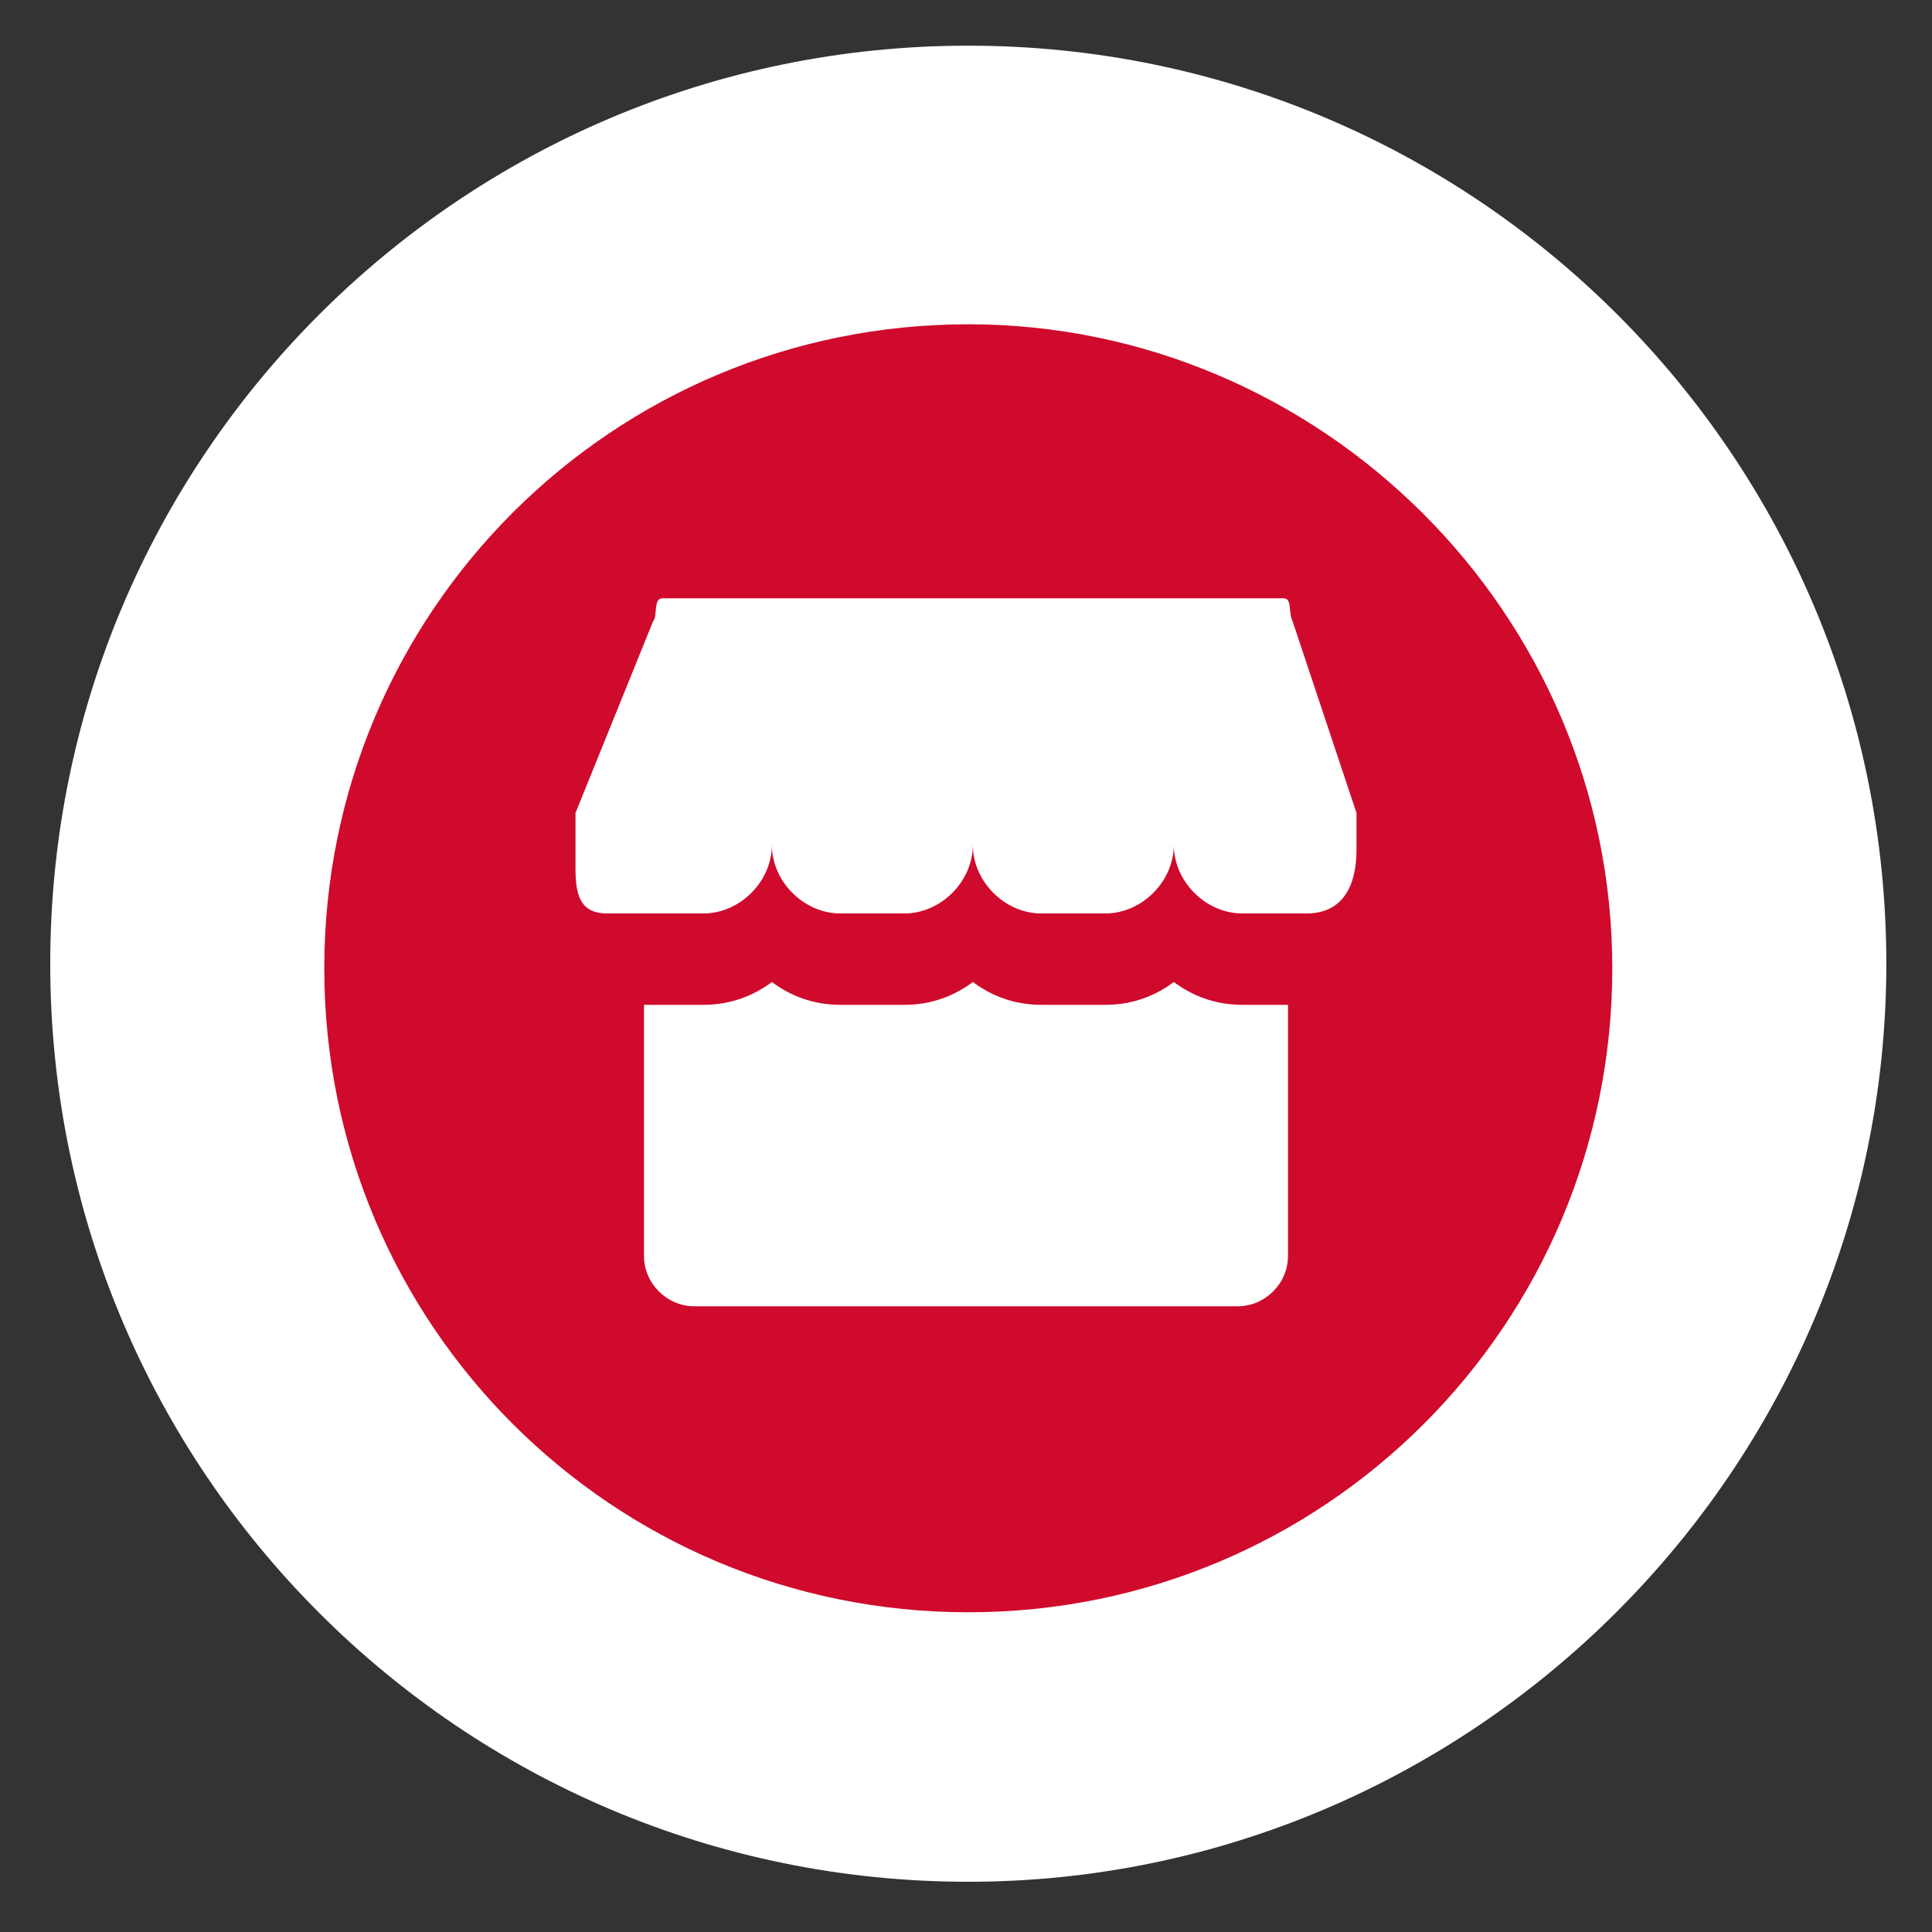 <?xml version="1.0" encoding="utf-8"?>
<!-- Generator: Adobe Illustrator 19.0.0, SVG Export Plug-In . SVG Version: 6.00 Build 0)  -->
<svg version="1.1" id="Layer_1" xmlns="http://www.w3.org/2000/svg" xmlns:xlink="http://www.w3.org/1999/xlink" x="0px" y="0px"
	 viewBox="0 0 42.3 42.3" style="enable-background:new 0 0 42.3 42.3;" xml:space="preserve">
<rect x="0" y="0" width="42.3" height="42.3" fill="#333333" stroke="none"/>
<style type="text/css">
	.st0{fill:#CF0A2C;}
	.st1{fill:#FFFFFF;}
</style>
<g id="XMLID_1_">
	<g id="XMLID_3495_">
		<circle id="XMLID_3622_" class="st0" cx="21.2" cy="21.2" r="17.1"/>
		<path id="XMLID_3_" class="st1" d="M21.2,41.2c-11.1,0-20.1-9-20.1-20.1s9-20.1,20.1-20.1s20.1,9,20.1,20.1S32.2,41.2,21.2,41.2z
			 M21.2,7.1c-7.8,0-14.1,6.3-14.1,14.1s6.3,14.1,14.1,14.1s14.1-6.3,14.1-14.1S28.9,7.1,21.2,7.1z"/>
	</g>
	<g id="XMLID_3493_">
		<path id="XMLID_3497_" class="st1" d="M27.2,22c-0.6,0-1.1-0.2-1.5-0.5c-0.4,0.3-0.9,0.5-1.5,0.5l-1.4,0c-0.6,0-1.1-0.2-1.5-0.5
			c-0.4,0.3-0.9,0.5-1.5,0.5l-1.4,0c-0.6,0-1.1-0.2-1.5-0.5c-0.4,0.3-0.9,0.5-1.5,0.5l-1.3,0l0,5.5c0,0.6,0.5,1.1,1.1,1.1l1.4,0
			l2.2,0l4.7,0l1.7,0l1.9,0c0.6,0,1.1-0.5,1.1-1.1l0-5.5L27.2,22z"/>
		<path id="XMLID_3628_" class="st1" d="M28.3,13.6c-0.1-0.2,0-0.5-0.2-0.5H14.5c-0.2,0-0.1,0.4-0.2,0.5l-1.7,4.2V19
			c0,0.6,0.1,1,0.7,1h2.1c0.8,0,1.5-0.7,1.5-1.5c0,0.8,0.7,1.5,1.5,1.5h1.4c0.8,0,1.5-0.7,1.5-1.5c0,0.8,0.7,1.5,1.5,1.5h1.4
			c0.8,0,1.5-0.7,1.5-1.5c0,0.8,0.7,1.5,1.5,1.5h1.4c0.8,0,1.1-0.6,1.1-1.4v-0.8L28.3,13.6z"/>
	</g>
</g>
</svg>
